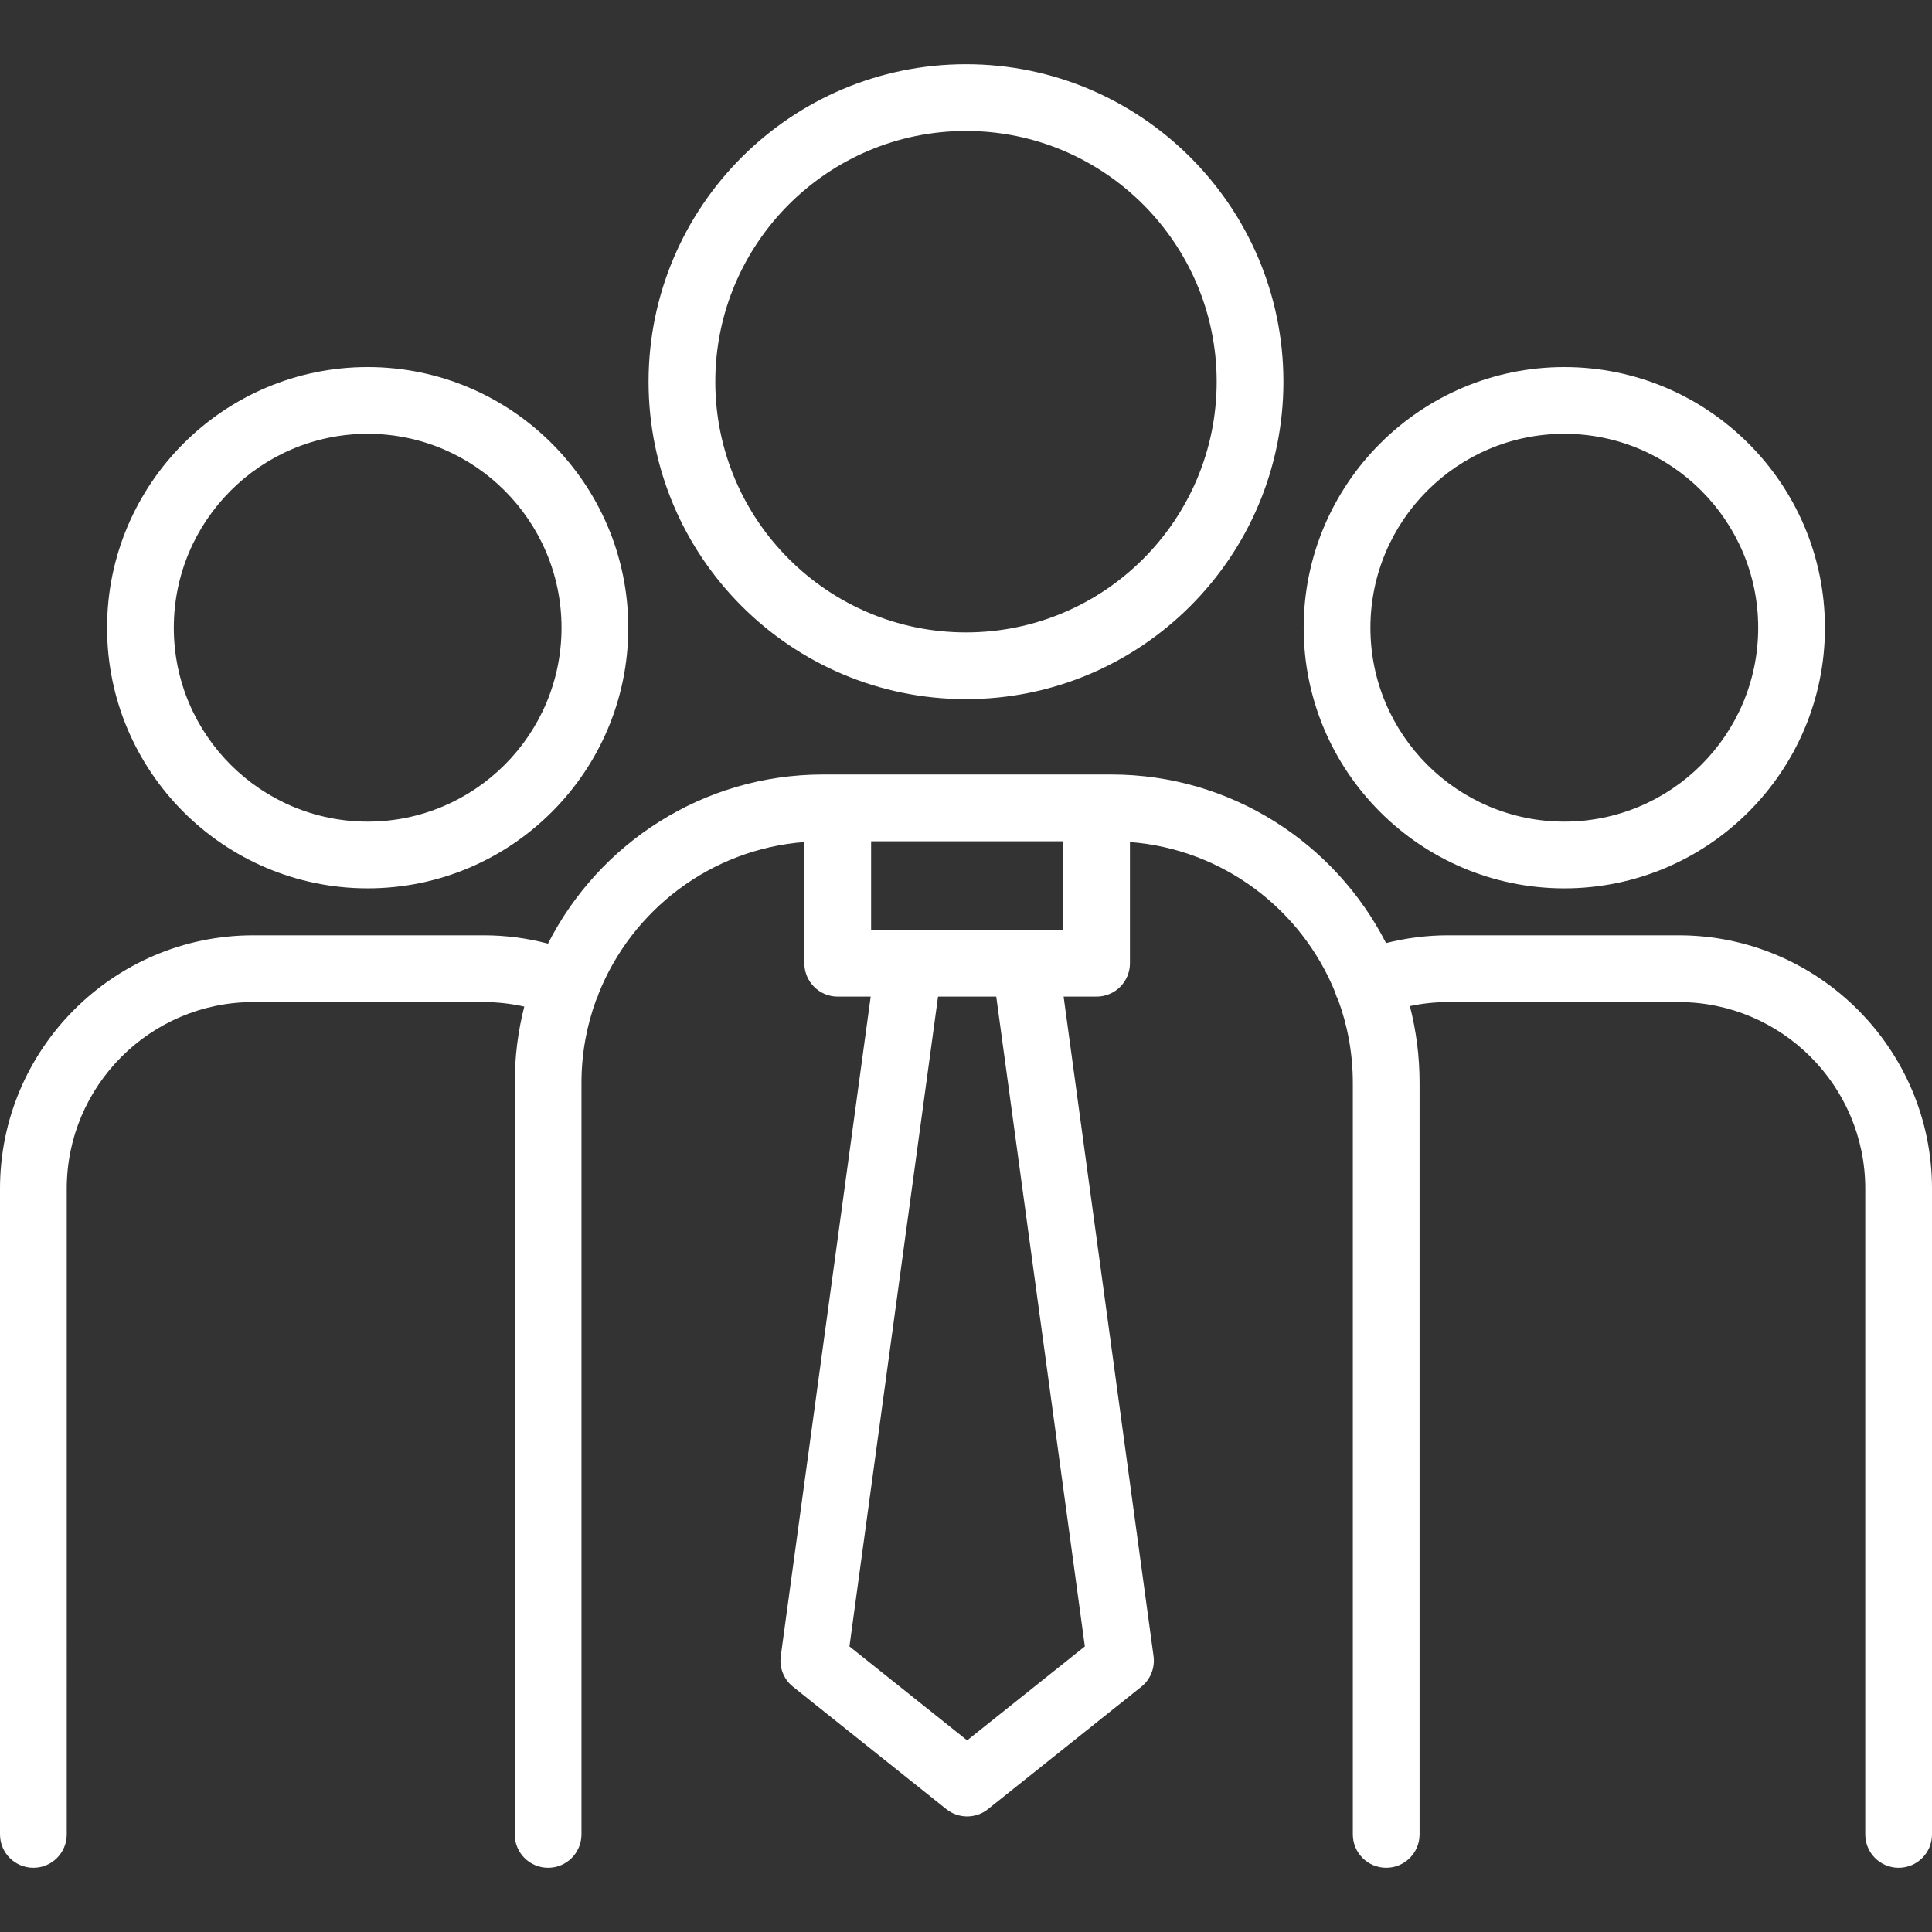 <?xml version="1.0" encoding="iso-8859-1"?>
<!-- Generator: Adobe Illustrator 18.0.0, SVG Export Plug-In . SVG Version: 6.00 Build 0)  -->
<!DOCTYPE svg PUBLIC "-//W3C//DTD SVG 1.1//EN" "http://www.w3.org/Graphics/SVG/1.1/DTD/svg11.dtd">
<svg xmlns="http://www.w3.org/2000/svg" xmlns:xlink="http://www.w3.org/1999/xlink" version="1.1" id="Capa_1" x="0px" y="0px" viewBox="0 0 318.59 318.59" style="enable-background:new 0 0 318.59 318.59;" xml:space="preserve" width="512px" height="512px">
<rect x="0" y="0" width="318.59" height="318.59" fill="#333333" stroke="none"/>
<g>
	<path d="M106.949,62.947c0,28.861,23.482,52.342,52.346,52.342c28.861,0,52.343-23.48,52.343-52.342   c0-28.87-23.481-52.357-52.343-52.357C130.432,10.59,106.949,34.077,106.949,62.947z M200.632,62.947   c0,22.793-18.544,41.336-41.337,41.336c-22.795,0-41.34-18.543-41.34-41.336c0-22.801,18.545-41.351,41.34-41.351   C182.088,21.596,200.632,40.147,200.632,62.947z" fill="#FFFFFF"/>
	<path d="M60.633,60.531c-23.698,0-42.979,19.283-42.979,42.986c0,23.697,19.28,42.976,42.979,42.976   c23.693,0,42.97-19.279,42.97-42.976C103.603,79.814,84.326,60.531,60.633,60.531z M60.633,135.488   c-17.63,0-31.973-14.342-31.973-31.971c0-17.634,14.343-31.98,31.973-31.98c17.625,0,31.964,14.347,31.964,31.98   C92.597,121.146,78.258,135.488,60.633,135.488z" fill="#FFFFFF"/>
	<path d="M257.958,146.494c23.698,0,42.978-19.279,42.978-42.976c0-23.703-19.279-42.986-42.978-42.986   c-23.698,0-42.978,19.283-42.978,42.986C214.98,127.215,234.26,146.494,257.958,146.494z M257.958,71.537   c17.629,0,31.972,14.347,31.972,31.98c0,17.629-14.343,31.971-31.972,31.971c-17.63,0-31.973-14.342-31.973-31.971   C225.985,85.884,240.328,71.537,257.958,71.537z" fill="#FFFFFF"/>
	<path d="M276.814,154.236h-38.021c-3.478,0-6.901,0.438-10.23,1.284c-8.417-16.487-25.569-27.803-45.314-27.803h-2.422h-42.683   h-2.423c-19.78,0-36.957,11.356-45.357,27.892c-3.442-0.905-6.983-1.371-10.571-1.373H41.774C18.739,154.236,0,172.977,0,196.01   v106.487C0,305.536,2.463,308,5.503,308c3.039,0,5.503-2.464,5.503-5.503V196.01c0-16.965,13.803-30.768,30.769-30.768h38.022   c2.248,0.006,4.477,0.258,6.658,0.744c-1.027,4.023-1.575,8.236-1.575,12.576v123.935c0,3.039,2.464,5.503,5.503,5.503   s5.503-2.464,5.503-5.503V178.563c0-4.789,0.851-9.383,2.406-13.641c0.073-0.142,0.143-0.285,0.204-0.436   c0.082-0.199,0.147-0.401,0.204-0.604c5.495-13.811,18.495-23.84,33.94-25.028v19.985c0,3.039,2.464,5.504,5.503,5.504h5.435   l-14.829,108.76c-0.262,1.92,0.506,3.836,2.02,5.044l25.282,20.185c1.004,0.802,2.219,1.202,3.434,1.202   c1.214,0,2.429-0.4,3.433-1.202l25.284-20.184c1.515-1.209,2.281-3.125,2.02-5.045l-14.831-108.76h5.436   c3.04,0,5.503-2.465,5.503-5.504v-19.985c15.367,1.183,28.313,11.114,33.856,24.815c0.057,0.215,0.122,0.428,0.206,0.639   c0.081,0.203,0.175,0.397,0.276,0.585c1.563,4.265,2.416,8.869,2.416,13.669v123.935c0,3.039,2.464,5.503,5.503,5.503   c3.04,0,5.503-2.464,5.503-5.503V178.563c0-4.369-0.554-8.611-1.595-12.66c2.06-0.434,4.164-0.66,6.298-0.66h38.021   c16.967,0,30.771,13.803,30.771,30.768v106.487c0,3.039,2.464,5.503,5.503,5.503c3.039,0,5.503-2.464,5.503-5.503V196.01   C318.59,172.977,299.85,154.236,276.814,154.236z M175.323,138.724v14.614h-6.237h-19.203h-6.236v-14.614H175.323z    M178.893,271.496l-19.409,15.494l-19.408-15.494l14.609-107.152h9.597L178.893,271.496z" fill="#FFFFFF"/>
</g>
<g>
</g>
<g>
</g>
<g>
</g>
<g>
</g>
<g>
</g>
<g>
</g>
<g>
</g>
<g>
</g>
<g>
</g>
<g>
</g>
<g>
</g>
<g>
</g>
<g>
</g>
<g>
</g>
<g>
</g>
</svg>
